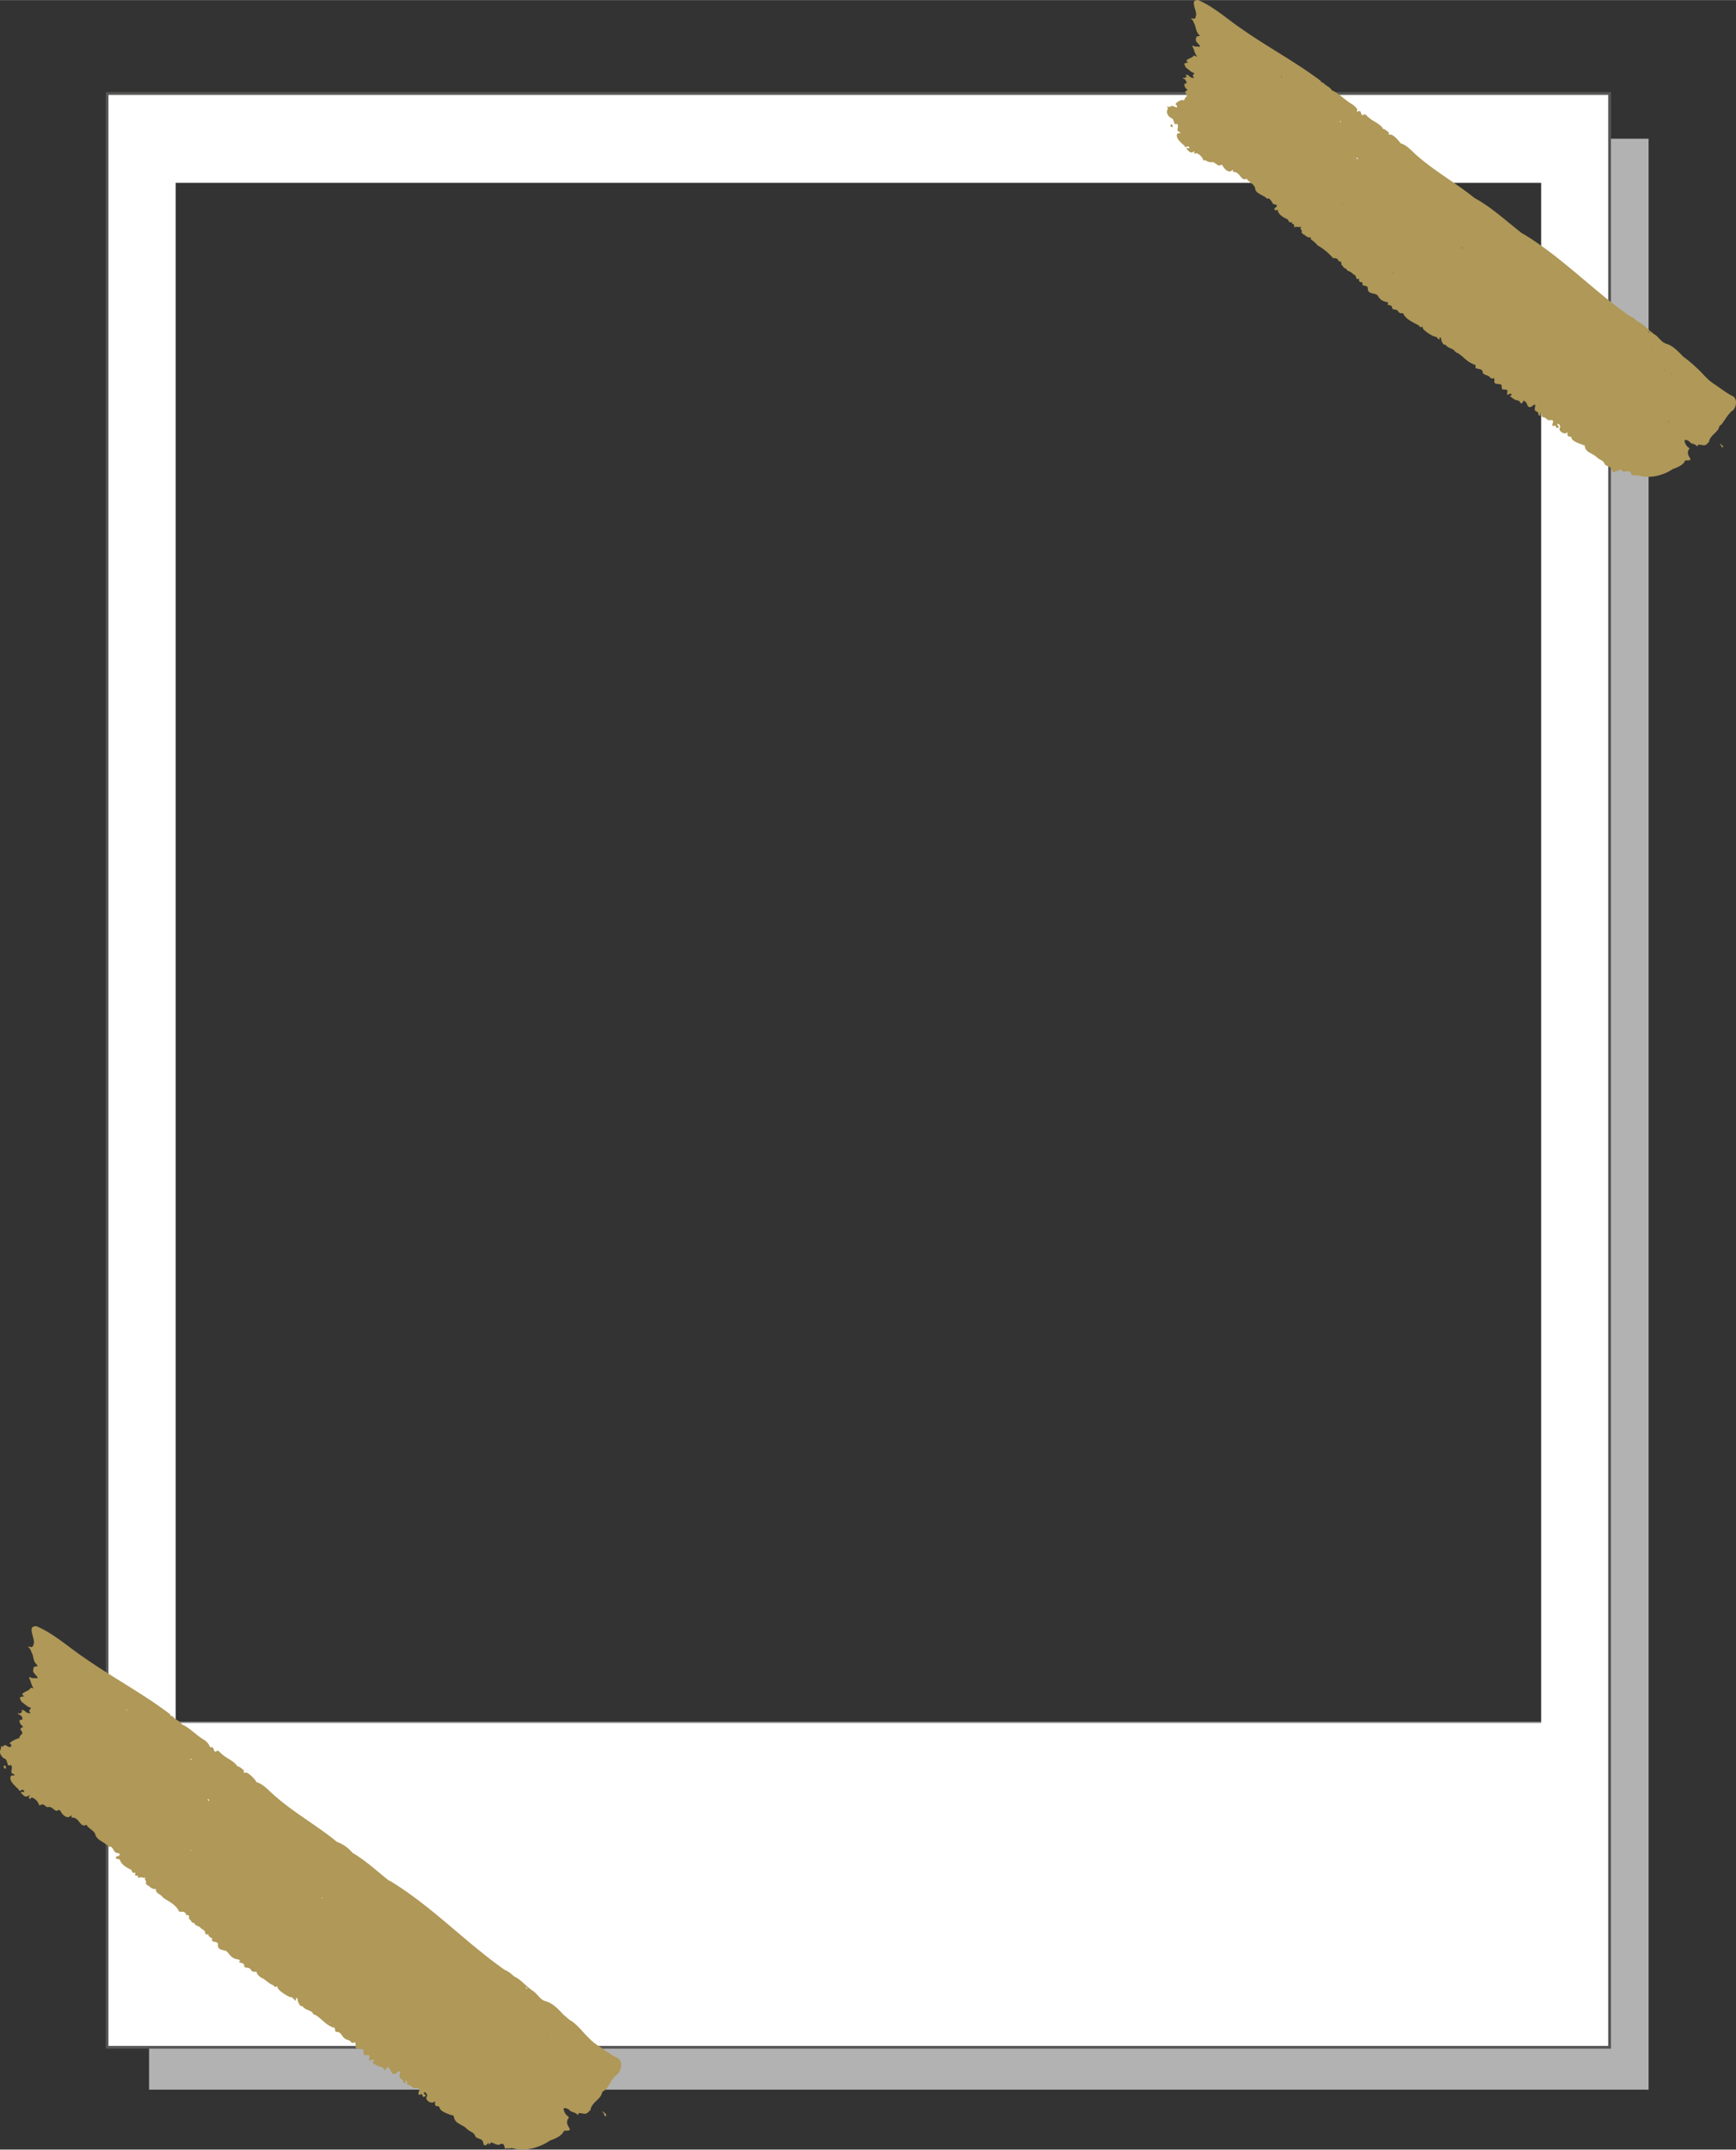 <svg xmlns="http://www.w3.org/2000/svg" width="872.5" height="1080" viewBox="-0.009 0.081 872.431 1079.819" style=""><rect x="-0.009" y="0.081" width="872.431" height="1079.819" fill="#333333" stroke="none"/><g><g data-name="Слой 2"><g data-name="Frame214_85423082"><path fill="#b2b2b2" d="M828.5 1049.8H74.9v-64.4L792 991l-2.7-921.3h39.2v980.1z"></path><path d="M809.6 1029.2H53.2V46.3h756.4zm-753.7-2.7h750.9V49.1H55.9z" fill="#575756"></path><path fill="#878787" d="M89 864.9h686.2v1.37H89z"></path><path d="M54.5 47.7v980.1h753.7V47.7zm720 817.9H88.3V91.9h686.2z" fill="#fff"></path><g fill="#af9858" fill-rule="evenodd"><path d="M310.5 1034c-3.6-1.7-6.7-4.2-9.9-6.3s-4.1-3.3-5.9-5.1-4.3-5-7.2-7.1a.5.5 0 0 0 .2.4.5.5 0 0 1-.2-.4c-1.7-.8-2.8-2.3-4.3-3.3-2.3-2.6-5.6-6-8.9-6.8s-4.5-4.6-7.4-5.7h.3c-3.2-2.1-5.5-5.4-8.9-6.8a13.8 13.8 0 0 0-4.7-3.3c-19.9-14-37-32.3-57.8-44.8h-.3c-5.9-4.6-11.9-10.3-18.4-14a18 18 0 0 0-7.8-5.5c-10.2-8.4-22.3-15-32.3-24.1-2.5-2.2-4.9-5-8.1-5.9-.5-1.2-4.5-5.5-5.7-4.7l-.9-.2c.2-.4.5-1.1.1-1.2s-1.7-1.6-2.8-1.8h-.3c-1.6-2.7-5.2-3.9-7.6-6s-1.8-2.2-3.2-1.5-.7-2.8-2.5-2c-.2-.3-.7-.3-.8-.9s-1.5-2.3-2.7-3c-3.8-2.1-7.3-6.2-11.1-7.7-1-1.8-2.9-2.1-4.1-3.5s-1.9-.2-1.7-1.5c-13.6-10.4-29.3-18.7-43.4-28.6-7.9-5.3-15-11.9-23.8-15.7-5.3-.4-.5 6.1-1.5 9a1.2 1.2 0 0 0-.2.9 2.3 2.3 0 0 1-1.2.6c-.4 0-.9-.5-1.2-.2s.5.6.7.9.9 2 1.4 3.1c.4 1.6.5 3.3 1.8 4.7s.5 1-.4 1.2a1.1 1.1 0 0 0-1 1.4c-.9 1.6 1.6 2.8 2.1 4.3l-.5.3c-.9-.5-1.9.2-2.8-.4s-1.2.2-.8.6 1 3.2 2 4.8c-.5.1-1.3-.8-1.7.2s-5.3 2.2-3.5 3.3-3 0-1.2 2.3c.1.8.7 1.2 1.3 1.6s2.2 2.1 3.8 2.3c-.1.9-1.6 1.5-.2 2.6l-.6.3c-.3-.1-.6-.4-1-.3-.9-.4-1.6-1.6-2.6-1.4s0 .5.1.6-.5.8-1.2 1.1-.6-.6-.9-.1 1 .8 1.4 1.2-.1-.2-.1-.3a.4.4 0 0 1 .1.3c.6.4 1.4 2.2 0 2.1s-.4 2.4.5 2.8l.6.8c-3 1.3.1 1.6-.5 3.5a3.4 3.4 0 0 0-1.5 2.2c-.2 0-.4.2-.6.1s-5.1 2.1-3.9 2.7.2 1 .4 1.4c-1.5.8-2.6-1.6-3.6-.5s-.5.3-.9.2-.5.4-.5.8a7.4 7.4 0 0 1-.4 1.4c-.5 1.5.8 3.6 2.4 4.2s.6 4.3 2.9 3.1c1.6 1.4-1 3.9 1.3 4.5.3.1.6.3.5.7s-1.8-.7-2 1.2 2.2 4 4.2 5.9c.3 1.4 1.1.2 1.7.2a.8.8 0 0 1 1 .9c-.2.8-1.3-.5-1.5.3s.1.5.2.5 1.5 2.4 3.2 1.4.4.4.5.7c.7 1.8.7.1 1.5 0a5.9 5.9 0 0 1 3.5 3.4c.1.8.5.5.9.4 1.9-1.2 2.2 1.4 4 1s3.2 2.5 4.4 1.8 1.5 0 1.9.8 2.7 3.5 4.5 2.1-.1 1 1.2.6c3.7.1 3.8 5.4 7 3.6 1.3 2.3 4.4 2.9 4.7 5.7 0 .1.1.1.2.2 1.5 2.4 4.7 3.1 6.3 5.2 2.3-.8 2.2 2.9 4.2 3.1s1.6 1.2.4 1.6-1.1.3-.9 1 1.7.1 2 1c1 2.6 3.4 3.7 5.6 4.8.5.7.4 1.8 1.7 1.5s-1 1.6 1.4 1.5c.7.1-.1 1.6.9 1s2.2.4 3.1-.1h.3c-1.4.8.5 1.7.1 2.6s.4.8.6 1.2.7.3 1 .6 1.5 1.5 2.7 1.4.6.5.6.8c.8 1.8 2.7 1.9 3.6 3.5 2.6 1.8 6.3 3.4 7.9 6.6a.7.7 0 0 0 .7.5c1.3 0 2.6-.2 3.1 1.6a.2.2 0 0 0 .2.2c1.5-.5 1.1.7 1.2 1.3s0 .8.5.9.7 2 2.1 1.5c.3 1.7 2.3 1.5 3.1 2.5s2.1 1.1 2.3 2.1.2 1.4 1.2 1.3.6-.1.5.2.9 1.6 2 1.7c-1 3 3 .8 2.8 3.3s2.3 2.6 3.8 3 2.6 4.2 6.3 4.3c.3.4 1 .1 1 .8-1.8 1.2 2.3.6 2.1 2.3s2.7.6 3.3 2.1a2.2 2.2 0 0 0 2.2 1.1c.2 0 .7-.3.8.4s1.4 2.2 2.8 2.8 3.5 2.9 5.7 3.6c.5 1.3 1.5.5 2.3.5-2 .9 5.3 5.5 6.2 5.4s1.4.9 2.3 1.6 0-1.2.7-1.2.5 1.7 1 2.4.6 2 2 1.7c1.1 2 3.7 1.8 5.1 3.4a1.7 1.7 0 0 0 1.5 1.1c2.9 1.8 5 4.7 8 5.9.1.1.2.3.3.3 2.6-.2.4 2.1 2.5 2.3s2.2 1.9 3.6 3.1 2.6.7 3.4 2a1.1 1.1 0 0 0 1 .4c1.5-.6 1.3.3 1.3 1.2-.7 3.3 4.4.3 4 3.4s3.6 0 2.9 2.9 1.3.1 2.2 1.1-1.3.6-.6 1.2 2.5 2.1 4.2 2.2 1.5 3 2.7 1 1.1 0 1.7 0 .8 4.4 3.8 1.9.1 2.4 1.7 2.9a3.1 3.1 0 0 1 1.4 1.8c0 .8 1.4 1 1.1 0s.1-.6.5-.5.3.5.3.7-.2 1.4.5 1.3 1.9.8 2.6 1.5 3.8-1.1 2.8 1.9c-.3.6-.5 2.1.8 1.4s.7 1.8 2 1.1.4-.8 0-1.2-.4-.8.1-1 1.1 1 1.3 1.6-.1.2-.1.3c-1.4 1.7 1.6 4 3.3 3.1s.5-.2.7.5c-.1 2.6 2 .6 2.3 2.3s3.9 3 6 3.7a1.1 1.1 0 0 1 1.2.8c.4 3.5 4.2 3.8 6.2 5.8s3.7 1.8 4.4 3.7 3.7 1.1 4.1 3.4 1.5 1.6 2.7.1c.1.9.2 1.4.9.3s3.2 1.5 4.8.6 2.1.1 2.4 1.5.4.6.6.5 2.1.2 3-.2c6.4 2.1 14-.2 19.3-3.8 2.6-.9 5.9-2.3 7-4.9h.4c5.9.2-1.1-2.4 1.8-6.3.4-.6-.3-.8-.5-1.1a5.4 5.4 0 0 1-2-4 1.1 1.1 0 0 0 1.1 0c.7.4 1.8.7 2.1 1.3s2.5.8 3.5 1.8.6-.2.8-.4 1.5-.1 2.2.1 2.1.4 3.3-1.4a.7.7 0 0 0 .6-.9c.9-3.1 3.8-4.3 5.3-6.9.4-.8.4-1.8 1.3-2.2 2.5-1.4 3-4.4 4.9-6.4a5.5 5.5 0 0 1 1.2-1.4c2.7-1.5 3.8-7 1-8.6zM29 825.8v-.3a.2.2 0 0 1 0 .3zm243 246.6zM63.6 859.3c-.3-.4.1-.4.3-.2s-.2.1-.3.3zM165.3 927zM21.7 831zm16.5 29c0 .1.1.2.1.3a.4.4 0 0 1-.1-.3zm235.6 165.6zm-106.6-78.1zm-75.1-8.9H92c.1 0 .1 0 .1-.1zm-30.9-21.3zm183.5 98.1zm18.5-1.4zm-119.5-60.7zm98 41.7zM138 949.4c.1 0 .1-.1.1-.2s0 .2-.1.2zm-.1 8.1c0-.1 0-.2.1-.2s-.1.1-.1.2zm-3.1-21.5zm5 20.2zm82.5 53zm-39.8-23.4s-.1.4-.2.4a.6.6 0 0 0 .1-.4zm-27.1-37.5zm12.6 21l.2.2c-.2 0-.2-.1-.2-.2zm.8 13.8zm12.7-12c0 .1 0 .1-.1 0zm27.8 42.2zm0 0zm-9.3-23.2zm-2.8 6.1c.1 0 .1.1.1.2a.3.3 0 0 0-.1-.2zm3.2-5.3zm-4 2.8l.2.5a.6.6 0 0 1-.2-.5zm7.6 8.2zm15.8 20.5zm-10.8-21zM174.6 987zm35.9 24zm.4 6.3zm-20.8-49.4zm-29.3-5l-.3-.2.3.2zm-4.9-15.4zm54.6 63.5zm8.2 18zm-17.4-45.2zM190 967.9zm-10 13.6zm-16.8-19.7zm-12.7-22zm73.9 83.2zm3.6 7.1zm-7.7-40zm-39.7-31.9a.1.1 0 0 0-.1-.1h.1zm37.5 75zm9.1-24.2l.2.2c-.1 0-.2 0-.2-.2zm-21.3-16a.1.1 0 0 0-.1-.1.1.1 0 0 1 .1.1zm-38.1-33.3zm-6.2-6.3c.3-.3.5 0 .7.3zm-10.4-17.6zm-24.5 1.6zm31.2 50zm83.4 14zm33.3 31.8zm-8.9-13.2zm9.3 20.9zm-23.4-11.6zm1 10.8zm6.9-4.6a.4.4 0 0 1 0 .7zm2.4 4.8zm-7.2-7.1a.2.2 0 0 1 .4-.2zm14.2-13zm-25 17.1zm30.7 11.5c-.2-.1-.1-.2 0-.3l.3.4c-.1 0-.3 0-.3-.1zm5.4-12.7zm-44.2-23.6c.1 0 .2 0 .2.1s-.1-.1-.2-.1zm43.2 32.2zm-22.6-27.8c0 .1-.1.1-.2 0zM39.8 886.4zm32.1 23.4zm48.7 37.6a.4.4 0 0 1 .1-.3c0 .2 0 .3-.1.3zm-9.7-33.3zm-14.5-21.3zm-11.7 22.7zm11 14l.2-.2v.6c-.1-.1-.4-.2-.2-.4zm-16.6-32.4zm-19.7-10.3zm20.6 13zm-14.5 4.7zm12.4-5.6a.1.1 0 0 0-.1-.1h.1zM56 887.2zm0 0zm57.8 52.7a.2.2 0 0 0-.2-.2c.1 0 .2 0 .2.2zm-8.7-35l-.9-.9c.9-.2.9.1.9.9zm-29.3-17.5zm-8.9 30.3zm1.1.1zm3.9-8zm26.8 34.4zm-41.8-73.6l-.2-.2c.1 0 .1.1.2.2zM28.6 892h-.1c0-.1 0-.1.1-.1zm-.4-2.3zm-.7-16.5zm50.7 57.9zm38.3 25.7h-.1a.1.1 0 0 1 .1 0zm30.2 27.2zm60.7 38.3zm48.4-8.5l-.2-.2c.1 0 .2-.1.2.2zm-27.6-4.8zm-43.8-61.7zm-51.6-18.2zm-11.4 1.4zm-43.2-43.6zm44.7 75.2zm52.3 40.9zm5.1 1h.1a.1.1 0 0 0-.1.1zm41.1 40.3c.1.2.1.3 0 .4zm-21.2-71.9zm-38.9-34.9a.1.1 0 0 0 .1.1c-.1 0-.1 0-.1-.1zm-1.6-3.9zm-97.6-20.3a.1.1 0 0 0-.1.1h.1zm42.7 37.9zm7.6 13.8zm13-3.6zm47.6 43.2zm0 0zm35.1 25.2zm22 15.9zm40-30.8a.1.1 0 0 0-.1-.1h.1zm-2.4-2.7zm-43.5-28.9zm-12.9-1.6c.1 0 .1 0 .1-.1s0 .1-.1.1zm-12.5-17.4zm-6.7-9.5zm0 0zm-87.8-64.7zm-8.3-6.6c.6.3-.2.7-.5.6zm-1.6.5a.3.3 0 0 1-.3-.3l.3.3zm-5.7-6.1zm-10-14zm-7.8 0zM41.3 904l-.3-.4a.5.5 0 0 1 .3.4zm35.9 29.7zm79.4 57.9zm56.8 46.2zm52.8-31.3v-.3zM190 954.4zm-12.8-2.5h.2c-.1.1-.1.1-.2 0zm-.2 11.8zM79.9 862.9zm-9.4-.7zm-43.7-30.4h.2c0 .1-.1 0-.2 0zm-5.7 2zm-.9 1.5a.4.4 0 0 0 .1.3c-.1-.1-.2-.2-.1-.3zm1.9 2.4zm101.4 130.1l.5.2-.9-.2zm101.5 81.9a.1.1 0 0 0 .1-.1h-.1zm22.6 11.2h-.2s0-.1.2 0zm30.7-33.3zm-5.7-7.5c0-.1.1-.2.2-.4s0 .4-.2.4zm-86.5-71.2zm-63.2-47.1zm-26 48.5l-.3-.3zm33.8 33.3zm105.9 76zm17.4 3.8zm23-41c-.1-.3-.1-.8-.2-1a1.8 1.8 0 0 1 .2 1zm-1.2-2.9zm-87.2-73.1zM165.1 928zm19.1 94.6zm105.1 34.2zm3.4-32zM217.5 967zm-11.4-7.5zM60 849.2zm-1.8.6h.2c-.2.2-.4.5-.2 0zm-16.9-12.4zM36 858.3zm-4 49.1c0-.1-.1-.2 0-.3v.3zm28.7 20.9zm92.7 73.4zm50.3 37.8zm5.4 1.6l-.4-.3zm-21.5-101.8zm-48.3-35.4zm-38.6-29.1zm-55.5-37.6zM43 915.1zm160.7 127.6zm2.7 1.9zm11.4 7.2zm55.7 20.9l.5.4a1 1 0 0 1-.5-.4zm12.6-14.5zm-21.2-59.4c0 .1.1.2.2.3l-.9-.2c.2-.4.5-.6.7-.1zm-241-177.9zm-4.7-3.3zm-2.4 43.5zm95.4 118.3zm53.3 36.8l.7.2a.6.6 0 0 1-.7-.2z"></path><path d="M1.9 887.3a.9.9 0 0 0 .4 1.1c1.3.8.5-2.6-.4-1.1z"></path><path d="M303.8 1061.4c-.4-.2-.6-.8-.9-.6s.3.5.5.8.3 1.8 1 1.5-.2-1.4-.6-1.7z"></path><path d="M70.9 863.8v.1-.1z"></path></g><g fill="#af9858" fill-rule="evenodd"><path d="M870.9 199.1c-3.3-1.6-6.1-3.9-9.1-5.9s-3.7-2.9-5.4-4.6a74.1 74.1 0 0 0-10.6-9.5c-2.3-2.4-5.1-5.4-8.2-6.3s-4.2-4.1-6.8-5.1h.3c-2.9-1.9-5.1-4.9-8.2-6.2a14.9 14.9 0 0 0-4.4-3c-18.2-12.9-34-29.6-53.2-41.1h-.2c-7.8-6-15.5-13.3-24.1-17.9-9.5-7.7-20.5-13.7-29.8-22.1-2.2-2-4.4-4.6-7.4-5.4-.6-1.1-4-4.9-5.3-4.3l-.7-.2c.1-.4.4-1 0-1.1s-1.5-1.4-2.6-1.6-.1-.1-.2-.2c-1.5-2.4-4.8-3.5-7-5.4s-1.7-2-3-1.4-.6-2.5-2.2-1.9-.7-.3-.7-.8-1.5-2-2.6-2.7c-3.4-1.9-6.7-5.6-10.2-7-.9-1.7-2.6-2-3.8-3.3s-1.7-.2-1.6-1.3c-12.5-9.5-26.9-17.1-39.8-26.2-7.3-4.9-13.8-11-21.9-14.5-4.8-.4-.3 5.5-1.2 8-.1.3-.3.5-.1.8a2.4 2.4 0 0 1-1.1.6c-.4 0-.9-.5-1.1-.2s.4.5.6.8.9 1.8 1.3 2.8c.4 1.4.6 3 1.7 4.3s.5.9-.3 1a1 1 0 0 0-.9 1.2c-.8 1.5 1.5 2.6 2 3.9l-.4.3c-.9-.4-1.8.1-2.7-.4s-1 .2-.6.5.9 2.9 1.9 4.3-1.3-.7-1.6.2-4.7 1.8-3.1 2.8-2.7 0-1 2.1c0 .7.6 1.1 1.1 1.4s2 2 3.5 2.2c-.1.7-1.5 1.3-.1 2.3l-.6.3c-.3-.2-.5-.4-.9-.3-.8-.4-1.4-1.5-2.4-1.4s0 .5.2.6-.5.7-1.1 1-.6-.5-.8-.1.8.7 1.2 1a.3.3 0 0 0-.1-.2c.1.1.1.1.1.2s1.3 2.1.1 1.9-.4 2.2.4 2.6l.6.7c-2.7 1.2.1 1.5-.4 3.2a2.9 2.9 0 0 0-1.3 1.9h-.5c-1.1-.6-4.6 1.7-3.6 2.3s.3.9.4 1.3-2.3-1.4-3.2-.5a.8.8 0 0 1-.9.2c-1.4-.5-.5.3-.4.7a5.6 5.6 0 0 1-.4 1.2c-.4 1.3.8 3.3 2.3 3.8s.7 3.9 2.7 2.8c1.4 1.3-.9 3.5 1.2 4.1.3.1.6.3.5.6s-1.6-.6-1.8 1.1 2 3.7 3.9 5.3c.2 1.3 1 .3 1.5.3s1 .2.9.8-1.1-.5-1.3.2.1.5.2.5 1.4 2.2 2.9 1.3.4.4.5.6.6.1 1.4 0a6.1 6.1 0 0 1 3.2 3.1c.1.8.4.5.8.4s2.1 1.3 3.6 1 3 2.2 4.1 1.6 1.3.1 1.7.8 2.5 3.2 4.1 1.9 0 .9 1.2.6c3.2.1 3.5 4.9 6.4 3.4 1.1 2 4 2.6 4.3 5.1s4.3 3.1 6 5c1.1-.6 1.4.4 2 1s.7 1.8 1.8 1.8 1.5 1.1.5 1.5-.7 1.9.5 1.4.4.1.5.4c.9 2.3 3.1 3.3 5.2 4.4.3.6.4 1.5 1.5 1.3s.4.2.3.4 1.4.4 1.3 1.5.2.6.6.4 1.9.4 2.8-.1l.2.2c-1.2.7.5 1.5.2 2.3s.3.7.5 1.1.6.2.9.5 1.4 1.4 2.5 1.3.5.5.6.8 2.4 1.7 3.3 3.1a29.2 29.2 0 0 1 7.9 6.5c1.2 0 2.4 0 2.8 1.5l.2.2c1.4-.4 1 .7 1.2 1.2s0 .8.4.8.7 1.8 1.9 1.4c.3 1.5 2.1 1.4 2.9 2.3s1.9 1 2.1 1.9.2 1.2 1.2 1.2a.2.2 0 0 1 .4.2c-.2 1.4.8 1.4 1.8 1.5-.9 2.7 2.7.8 2.6 3.1s2.2 2.3 3.5 2.7 1.4.7 1.8 1.4a5.7 5.7 0 0 0 4 2.6c.3.3.9 0 1 .6-1.7 1.2 2 .7 1.9 2.2s2.4.6 3 1.9a1.9 1.9 0 0 0 2 1c.2 0 .6-.2.7.4 1.4 2.8 5.2 4.3 7.8 5.8.6 1.2 1.4.6 2.1.6-1.6.9 4.8 4.9 5.8 4.9s1.2.8 2.1 1.4-.1-1 .6-1 .5 1.6.9 2.2.7 1.8 1.9 1.5c1 1.8 3.4 1.7 4.6 3.2a2.3 2.3 0 0 0 1.5 1c2.6 1.6 4.5 4.2 7.3 5.3.6.8 2 0 1.6 1.6s3.5.3 3.6 2.7a1.4 1.4 0 0 0 .7 1c1.1.6 2.4.7 3.2 1.8a.9.9 0 0 0 .9.4c1.3-.5 1.1.3 1.1 1.1-.5 2.9 4 .4 3.7 3.1s3.3 0 2.8 2.7 1.1 0 2 .9-1.3.6-.6 1.1 2.3 2 3.8 2.1 1.4 2.7 2.5.9 1 0 1.6 0 .7 4 3.4 1.8.1 2.1 1.6 2.7 1.2.8 1.3 1.6 1.3.9 1 0 .1-.5.5-.4.2.3.2.5-.1 1.3.6 1.3 1.6.6 2.3 1.3 3.5-.9 2.6 1.8c-.3.6-.4 1.8.7 1.2s.7 1.7 1.9 1 .3-.6 0-1.1-.5-.7.1-.8.9.9 1.2 1.5l-.2.2c-1.2 1.5 1.6 3.6 3.1 2.9s.5-.3.6.4c0 2.3 1.9.6 2.1 2.1s3.7 2.7 5.6 3.4.9.1 1 .7c.5 3.2 3.9 3.5 5.8 5.3s3.4 1.7 4.1 3.4 3.3 1.1 3.7 3.1 1.4 1.5 2.5.2c.1.8.1 1.2.8.2s1.8.1 2.4.5 3.6-1.3 4.2 1.5a.6.6 0 0 0 .6.5c.8-.4 1.8.2 2.6-.1 5.8 1.9 12.8.1 17.5-3.1 2.4-.9 5.4-2 6.3-4.4h.4c5.3.3-1-2.3 1.6-5.7.3-.5-.3-.7-.6-.9a5.7 5.7 0 0 1-1.8-3.7.9.9 0 0 0 1 0c.7.4 1.6.7 1.9 1.3s2.3.7 3.2 1.6.5-.2.7-.4 1.4 0 2.1.1 1.8.5 2.9-1.1a.8.8 0 0 0 .6-.8c.7-2.8 3.3-3.9 4.7-6.2.3-.6.3-1.5 1.1-1.9s2.7-3.9 4.3-5.7.7-1 1.1-1.2c2.5-1.2 3.3-6.2.8-7.6zM612 8v-.3a.2.2 0 0 1 0 .3zm240 211.2zM756 187zM643.9 38.6c-.2-.3.1-.3.3-.2s-.2.2-.2.3zm93.4 62.3zM605.5 12.6zm15.4 26.3c0 .1 0 .2.1.2h-.1a.3.3 0 0 0-.1-.2zm29.4 2.4zm8.5.8zm-1.4 63.5zM837.5 191zM642.6 90.7zm96.8 28.6zm-68.4-9.1zM807.9 163zm3 18.4zm16.8-.9zm-169.4-77.2zm59.9 20.9zm120 73.6zM640.5 63.2zm11.7 20.9zm6.4-11.3zm.8 2.4zm-1.9-.8a.1.1 0 0 1 .1.1zm-11.1 4.8zM664 89.4zm10.3-20.3zm-.1 33v-.2a4.3 4.3 0 0 0 .1.5c-.1 0-.3-.1-.1-.3zm22.9 16.2zm-9.4-29.8zm-50.2-24.9a.1.1 0 0 0-.1-.1c.1 0 .1 0 .1.1zm0 0zm14.7 20.5zm38.6 27.6l-.2-.2c.1 0 .1 0 .2.2zm-8.5-31.5a3 3 0 0 0-.8-.8c.8-.2.9.1.8.8zM655.4 64zm-32.6-1.4a.1.1 0 0 0-.1-.1h.1zm26 28.6zm28.3 24.2zm16.3 11.5zm97 48.6zm-77.5-54.9v-.2c.1.1.1.2 0 .2zm.1 7.3a.1.1 0 0 1 0-.2zm40.9 26.1l-.2.3a.8.8 0 0 0 .1-.4zm-1.2-13.3c.1.1 0 .1 0 0zm17 17.3zm-2.3 5.4zm2.8-4.7zm-3.5 2.5c0 .2 0 .3.1.4s-.2-.2-.1-.4zm6.9 7.5zm6.1 8.3zm-1 2zm-.1 0zm-.4-10.7zm-37.7-29.4v.2s-.1-.1 0-.2zm-11.8-19.1zm12.7 31.5zm5.3 3.6zm33 22.1zm.4 5.6zm8.2 4.7zM760.5 138zm-9 12zm-22.4-30.8zm58.3 74.1zm5.1-5.3zM771 152.4zM760.5 138zm-24.5-5.9zm-2.2 1l-.2-.2.2.2zm-9.7-21zm71.8 82.3zm-44.2-65.3zm-41.9-20.6zm4.8 18.3zm67 66.2zm5.3 4zm8-21.6l.2.2c-.2 0-.3 0-.2-.2zm-19.7-14.7zm-35.1-30.5zm-5.7-5.7c.3-.2.5 0 .7.3zm-9.7-15.9zm-22.2 1.1zm18.8 42.1zm10.2 3.2zm76 13.8zm22.5 17.1zm-11.6 17.8zm6.2-4a.3.3 0 0 1 0 .6zm2.2 4.3zm-6.6-6.5c-.1-.2.3-.3.4-.1zm-2.9-3.5zm-6.9 7.1zm22.5-15zm5.6 25.8c-.1-.2-.1-.2 0-.3l.3.3zm.3-7.2zm-36-26zm39.7 29.6zm.8-7.8zm-21.8-17.6zm-33.2-24.6zm-80.4-56zM638 48.6zm-25.4 18.9zm-.3-2.1zm0 0zm-.9-14.8zm36.4 40.5zm129.2 96zm43.9-7h-.2c.1-.2.2-.2.2 0zm-25.1-4.7zm-40.8-56zm-57.5-16zm1.8 28.4zm48.2 37.4zm4.6 1h.1c0 .1 0 .1-.1.1zm38 36.8a.3.3 0 0 1 0 .4zm-20.3-64.8zm-35.9-32zm-1.5-3.5zm-74.8-43.1h.1a.1.1 0 0 1-.1 0zm-52.2-28.7zm77.3 86.9zm7.2 12.4zm11.7-3zm43.9 39.4zm0 .1zm32.3 23.1zm20.2 14.6zm35.9-27.1zm-2.2-2.4zM780 150.7zm-11.7-15.8zm-6.2-8.6zm-13.6 7.8zm-16.1-27.4zm-58.7-45.9c.6.3-.1.6-.4.5zm-1.4.4a.3.3 0 0 1-.3-.3l.3.3zm-5.2-5.5c0-.1 0-.1.1-.1a.1.1 0 0 0-.1.1zM657.7 43zm-7.1-.2zm-26.2 35.7l-.3-.5zm19 8.6zm87.1 71.6zm52.2 42.3zm47.6-27.2a.4.4 0 0 1-.1-.3h.1zm-38.6-21.5zm-31.4-26.4zm-11.8-2.5h.2c0 .1-.1.2-.2 0zm-138.4-110zm-5.1 1.7zm-.9 1.4c.1 0 .1.1.1.2a.3.3 0 0 1-.1-.2zm1.8 2.1zM700 136.9l.4.2-.8-.2zm93.5 75zm20.6 10.4h-.2c.1 0 .1-.1.2 0zm27.5-29.4zm-85-72.1zm-58.1-43.2zm-22.9 43.2l-.3-.3zm31.1 30.4zm97.4 69.8zm36.2-32.8c-.1-.3-.1-.7-.2-1a2 2 0 0 1 .2 1zm-1.1-2.6zm-3 .5a.5.5 0 0 0 .2-.4c.2.3 0 .4-.2.4zm-77.4-67.5zm-21.6-16.8zM618.9 37.3zM836.5 233zm18.1-42.4zm-69.2-53zm-10.5-7zM640.5 29.5zm-1.6.5h.1c-.1.2-.2.4-.1 0zm-15.5-11.3zm-7.5 62.6zm26.4 19.2zm85.4 67.3zm46.2 34.7zm4.9 1.4l-.3-.2zm-20.9-91.6zm-44.5-32.5zm-35.5-26.7c-.1 0-.1 0-.1-.1s0 .1.1.1zm-51-34.6zm-.8 69.9zm150.4 118.7zm0 0zm10.4 6.6zm51 19.6l.4.3zm11.2-12.9zm.8-37.9zm-21-15.7l.2.3-.7-.2c.1-.3.4-.5.5-.1zM607.3 3.6zm-4.3-3zm-1.6 38.9zm88.5 107.6zm49 33.9h.6a.7.7 0 0 1-.6 0zm34.9 24.2z"></path><path d="M588.3 62.8a.7.7 0 0 0 .4 1c1.2.8.4-2.3-.4-1z"></path><path d="M865.2 223.6c-.4-.2-.5-.8-.8-.6s.8 1 .9 1.6 1.5-.2-.1-1z"></path><path d="M650.7 42.8z"></path></g></g></g></g></svg>